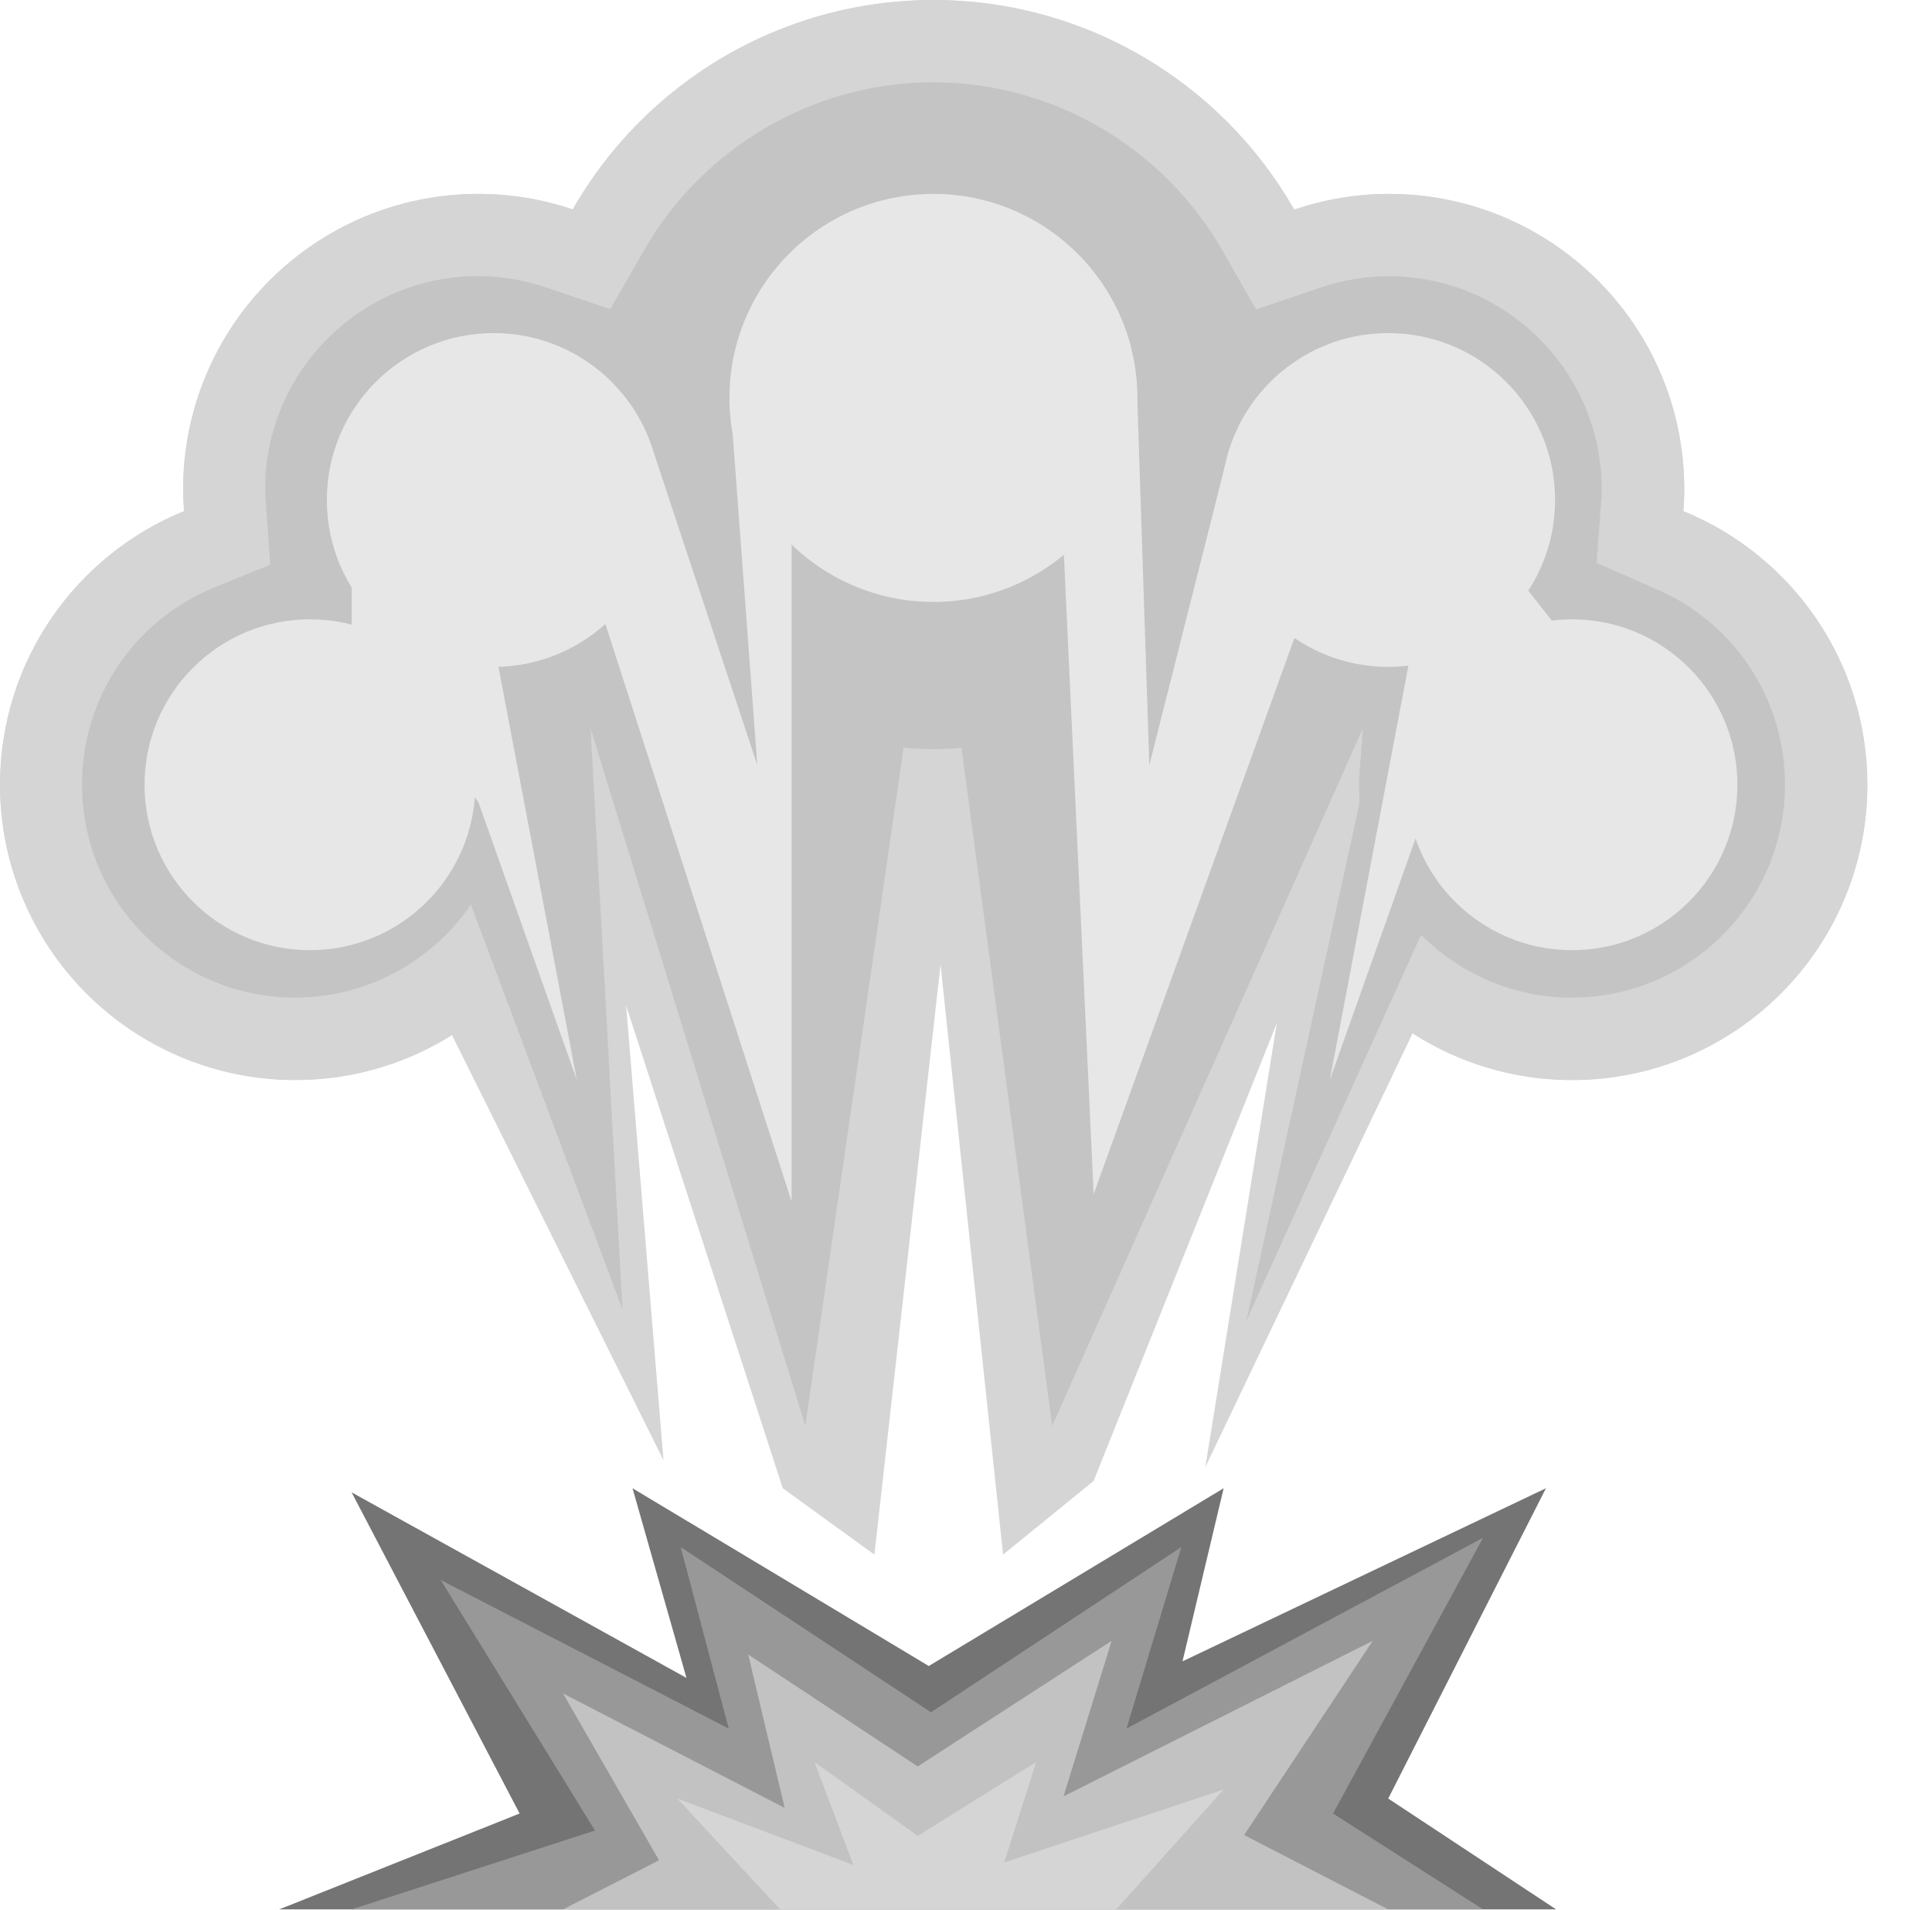 <?xml version="1.0" encoding="UTF-8" standalone="no"?>
<!-- Generator: Adobe Illustrator 22.0.0, SVG Export Plug-In . SVG Version: 6.00 Build 0)  -->

<svg
   xmlns:dc="http://purl.org/dc/elements/1.1/"
   xmlns:cc="http://creativecommons.org/ns#"
   xmlns:rdf="http://www.w3.org/1999/02/22-rdf-syntax-ns#"
   xmlns:svg="http://www.w3.org/2000/svg"
   xmlns="http://www.w3.org/2000/svg"
   xmlns:sodipodi="http://sodipodi.sourceforge.net/DTD/sodipodi-0.dtd"
   xmlns:inkscape="http://www.inkscape.org/namespaces/inkscape"
   version="1.1"
   id="Capa_1"
   x="0px"
   y="0px"
   viewBox="0 0 87.001 86"
   style="enable-background:new 0 0 87.001 86;"
   xml:space="preserve"
   sodipodi:docname="icon_empty.svg"
   inkscape:version="0.92.4 5da689c313, 2019-01-14"><defs
   id="defs57" /><sodipodi:namedview
   pagecolor="#ffffff"
   bordercolor="#666666"
   borderopacity="1"
   objecttolerance="10"
   gridtolerance="10"
   guidetolerance="10"
   inkscape:pageopacity="0"
   inkscape:pageshadow="2"
   inkscape:window-width="640"
   inkscape:window-height="480"
   id="namedview55"
   showgrid="false"
   inkscape:zoom="2.744186"
   inkscape:cx="43.5005"
   inkscape:cy="43"
   inkscape:window-x="0"
   inkscape:window-y="0"
   inkscape:window-maximized="0"
   inkscape:current-layer="Capa_1"><inkscape:grid
     type="xygrid"
     id="grid866" /></sodipodi:namedview>
<g
   id="g52">
	<g
   id="g16">
		<circle
   style="fill:#D5D5D5;"
   cx="13.299"
   cy="35.331"
   r="13.297"
   id="circle2" />
		<circle
   style="fill:#D5D5D5;"
   cx="21.545"
   cy="22.027"
   r="13.297"
   id="circle4" />
		<circle
   style="fill:#D5D5D5;"
   cx="70.79"
   cy="35.331"
   r="13.297"
   id="circle6" />
		<circle
   style="fill:#D5D5D5;"
   cx="62.551"
   cy="22.027"
   r="13.297"
   id="circle8" />
		<circle
   style="fill:#D5D5D5;"
   cx="42.033"
   cy="18.716"
   r="18.714"
   id="circle10" />
		<path
   style="fill:#D5D5D5;"
   d="M19.693,45.275l10.186,20.468l-0.676-2.741l0.676,2.741l-1.684-20.468l7.054,21.728l4.127,2.989    l2.978-26.566l2.816,26.566l4.078-3.318l8.25-20.609l-3.22,19.986l1.154-2.643l-1.154,2.643l9.868-20.649l-6.648-18.001H23.316    L19.693,45.275z"
   id="path12" />
		<path
   style="fill:#D5D5D5;"
   d="M75.793,23.008c0.025-0.325,0.049-0.65,0.049-0.981c0-7.345-5.953-13.297-13.297-13.297    c-1.496,0-2.929,0.258-4.27,0.714C55.05,3.807,48.989,0,42.031,0c-6.956,0-13.013,3.803-16.238,9.435    c-1.337-0.451-2.761-0.705-4.248-0.705c-7.343,0-13.299,5.953-13.299,13.297c0,0.331,0.026,0.656,0.051,0.981    C3.433,24.985,0,29.751,0,35.324c0,7.343,5.953,13.297,13.297,13.297s13.297-5.953,13.297-13.297c0-0.331-0.026-0.656-0.048-0.981    c1.078-0.439,2.083-1.02,2.999-1.713c3.315,2.976,7.682,4.803,12.488,4.803c4.81,0,9.182-1.831,12.498-4.812    c0.92,0.698,1.929,1.283,3.014,1.724c-0.025,0.325-0.049,0.65-0.049,0.981c0,7.343,5.953,13.297,13.297,13.297    c7.345,0,13.299-5.953,13.299-13.297c-0.001-5.575-3.434-10.34-8.298-12.318"
   id="path14" />
	</g>
	<g
   id="g22">
		<path
   style="fill:#C4C4C4;"
   d="M70.79,44.917c-5.288,0-9.592-4.302-9.592-9.592c0-0.211,0.019-0.419,0.033-0.627l0.196-2.687    l-2.495-1.098c-0.76-0.309-1.491-0.728-2.173-1.248l-2.441-1.85l-2.278,2.048c-2.767,2.495-6.327,3.863-10.019,3.863    c-3.688,0-7.243-1.369-10.01-3.854l-2.274-2.042l-2.437,1.843c-0.681,0.514-1.407,0.93-2.162,1.235l-2.495,1.014l0.195,2.685    c0.022,0.293,0.038,0.502,0.038,0.714c0,5.289-4.301,9.592-9.592,9.592c-5.288,0-9.592-4.302-9.592-9.592    c0-3.918,2.349-7.406,5.986-8.884l2.495-1.014l-0.193-2.687c-0.022-0.293-0.041-0.5-0.041-0.713c0-5.289,4.304-9.592,9.593-9.592    c1.028,0,2.058,0.172,3.063,0.511l2.886,0.973L29,11.275c2.676-4.67,7.665-7.571,13.023-7.571c5.36,0,10.351,2.904,13.026,7.578    l1.517,2.65l2.89-0.981c1.01-0.342,2.048-0.516,3.081-0.516c5.288,0,9.592,4.302,9.592,9.592c0,0.211-0.019,0.42-0.033,0.627    l-0.196,2.688l2.495,1.098c3.635,1.477,5.986,4.966,5.986,8.884c0.001,5.286-4.301,9.589-9.592,9.589"
   id="path18" />
		<path
   style="fill:#C4C4C4;"
   d="M20.207,38.065l7.824,20.884l-1.435-26.15l9.669,31.398l5.781-39.886l5.336,39.886L62.514,30.23    l-6.386,29.233l9.684-21.398l-1.665-12.464L41.33,17.673l-19.788,6.139L20.207,38.065z"
   id="path20" />
	</g>
	<path
   style="fill:#747474;"
   d="M15.833,85.964h-3.26l10.826-4.316l-7.566-14.46l15.08,8.355l-2.43-8.54l13.341,8.004l13.279-8.004   l-1.853,7.794l16.367-7.794l-7.103,13.971l7.56,4.99L15.833,85.964z"
   id="path24" />
	<path
   style="fill:#989898;"
   d="M15.833,85.964h50.953l-6.757-4.316l6.757-12.414l-16.058,8.589l2.47-8.17l-11.273,7.436   l-11.272-7.436l2.162,8.17l-12.969-6.688l6.947,11.278L15.833,85.964z"
   id="path26" />
	<path
   style="fill:#C2C2C2;"
   d="M25.354,85.964l4.323-2.211l-4.323-7.51l9.981,5.151l-1.643-6.905l7.634,5.04l8.733-5.657   l-2.167,7.004l13.926-7.004l-5.793,8.745l6.485,3.347H25.354z"
   id="path28" />
	<path
   style="fill:#D5D5D5;"
   d="M35.129,85.964l-4.627-4.99l7.925,2.989l-1.749-4.632l4.652,3.323l5.331-3.323l-1.44,4.521   l9.882-3.286l-4.838,5.398H35.129z"
   id="path30" />
	<g
   id="g50">
		<circle
   style="fill:#E7E7E7;"
   cx="42.033"
   cy="17.915"
   r="9.185"
   id="circle32" />
		<circle
   style="fill:#E7E7E7;"
   cx="62.514"
   cy="22.51"
   r="7.514"
   id="circle34" />
		<circle
   style="fill:#E7E7E7;"
   cx="70.79"
   cy="35.331"
   r="7.448"
   id="circle36" />
		<circle
   style="fill:#E7E7E7;"
   cx="22.233"
   cy="22.51"
   r="7.514"
   id="circle38" />
		<circle
   style="fill:#E7E7E7;"
   cx="13.957"
   cy="35.331"
   r="7.448"
   id="circle40" />
		<path
   style="fill:#E7E7E7;"
   d="M26.596,26.031l9.052,28.066V20.758l-2.793-3.091l1.248,16.781l-4.67-14.092l-1.913,3.45"
   id="path42" />
		<path
   style="fill:#E7E7E7;"
   d="M22.233,28.896l3.743,19.727L21.55,36.134l-5.713-8.011v-2.092l5.713,2.55"
   id="path44" />
		<path
   style="fill:#E7E7E7;"
   d="M59.263,26.031l-10.014,27.73L47.794,22.51l3.418-4.595l0.544,16.534l3.459-13.686l3.125,3.047"
   id="path46" />
		<path
   style="fill:#E7E7E7;"
   d="M63.626,28.896l-3.743,19.727l4.434-12.488l5.707-8.011l-1.643-2.092l-4.064,2.55"
   id="path48" />
	</g>
</g>
</svg>